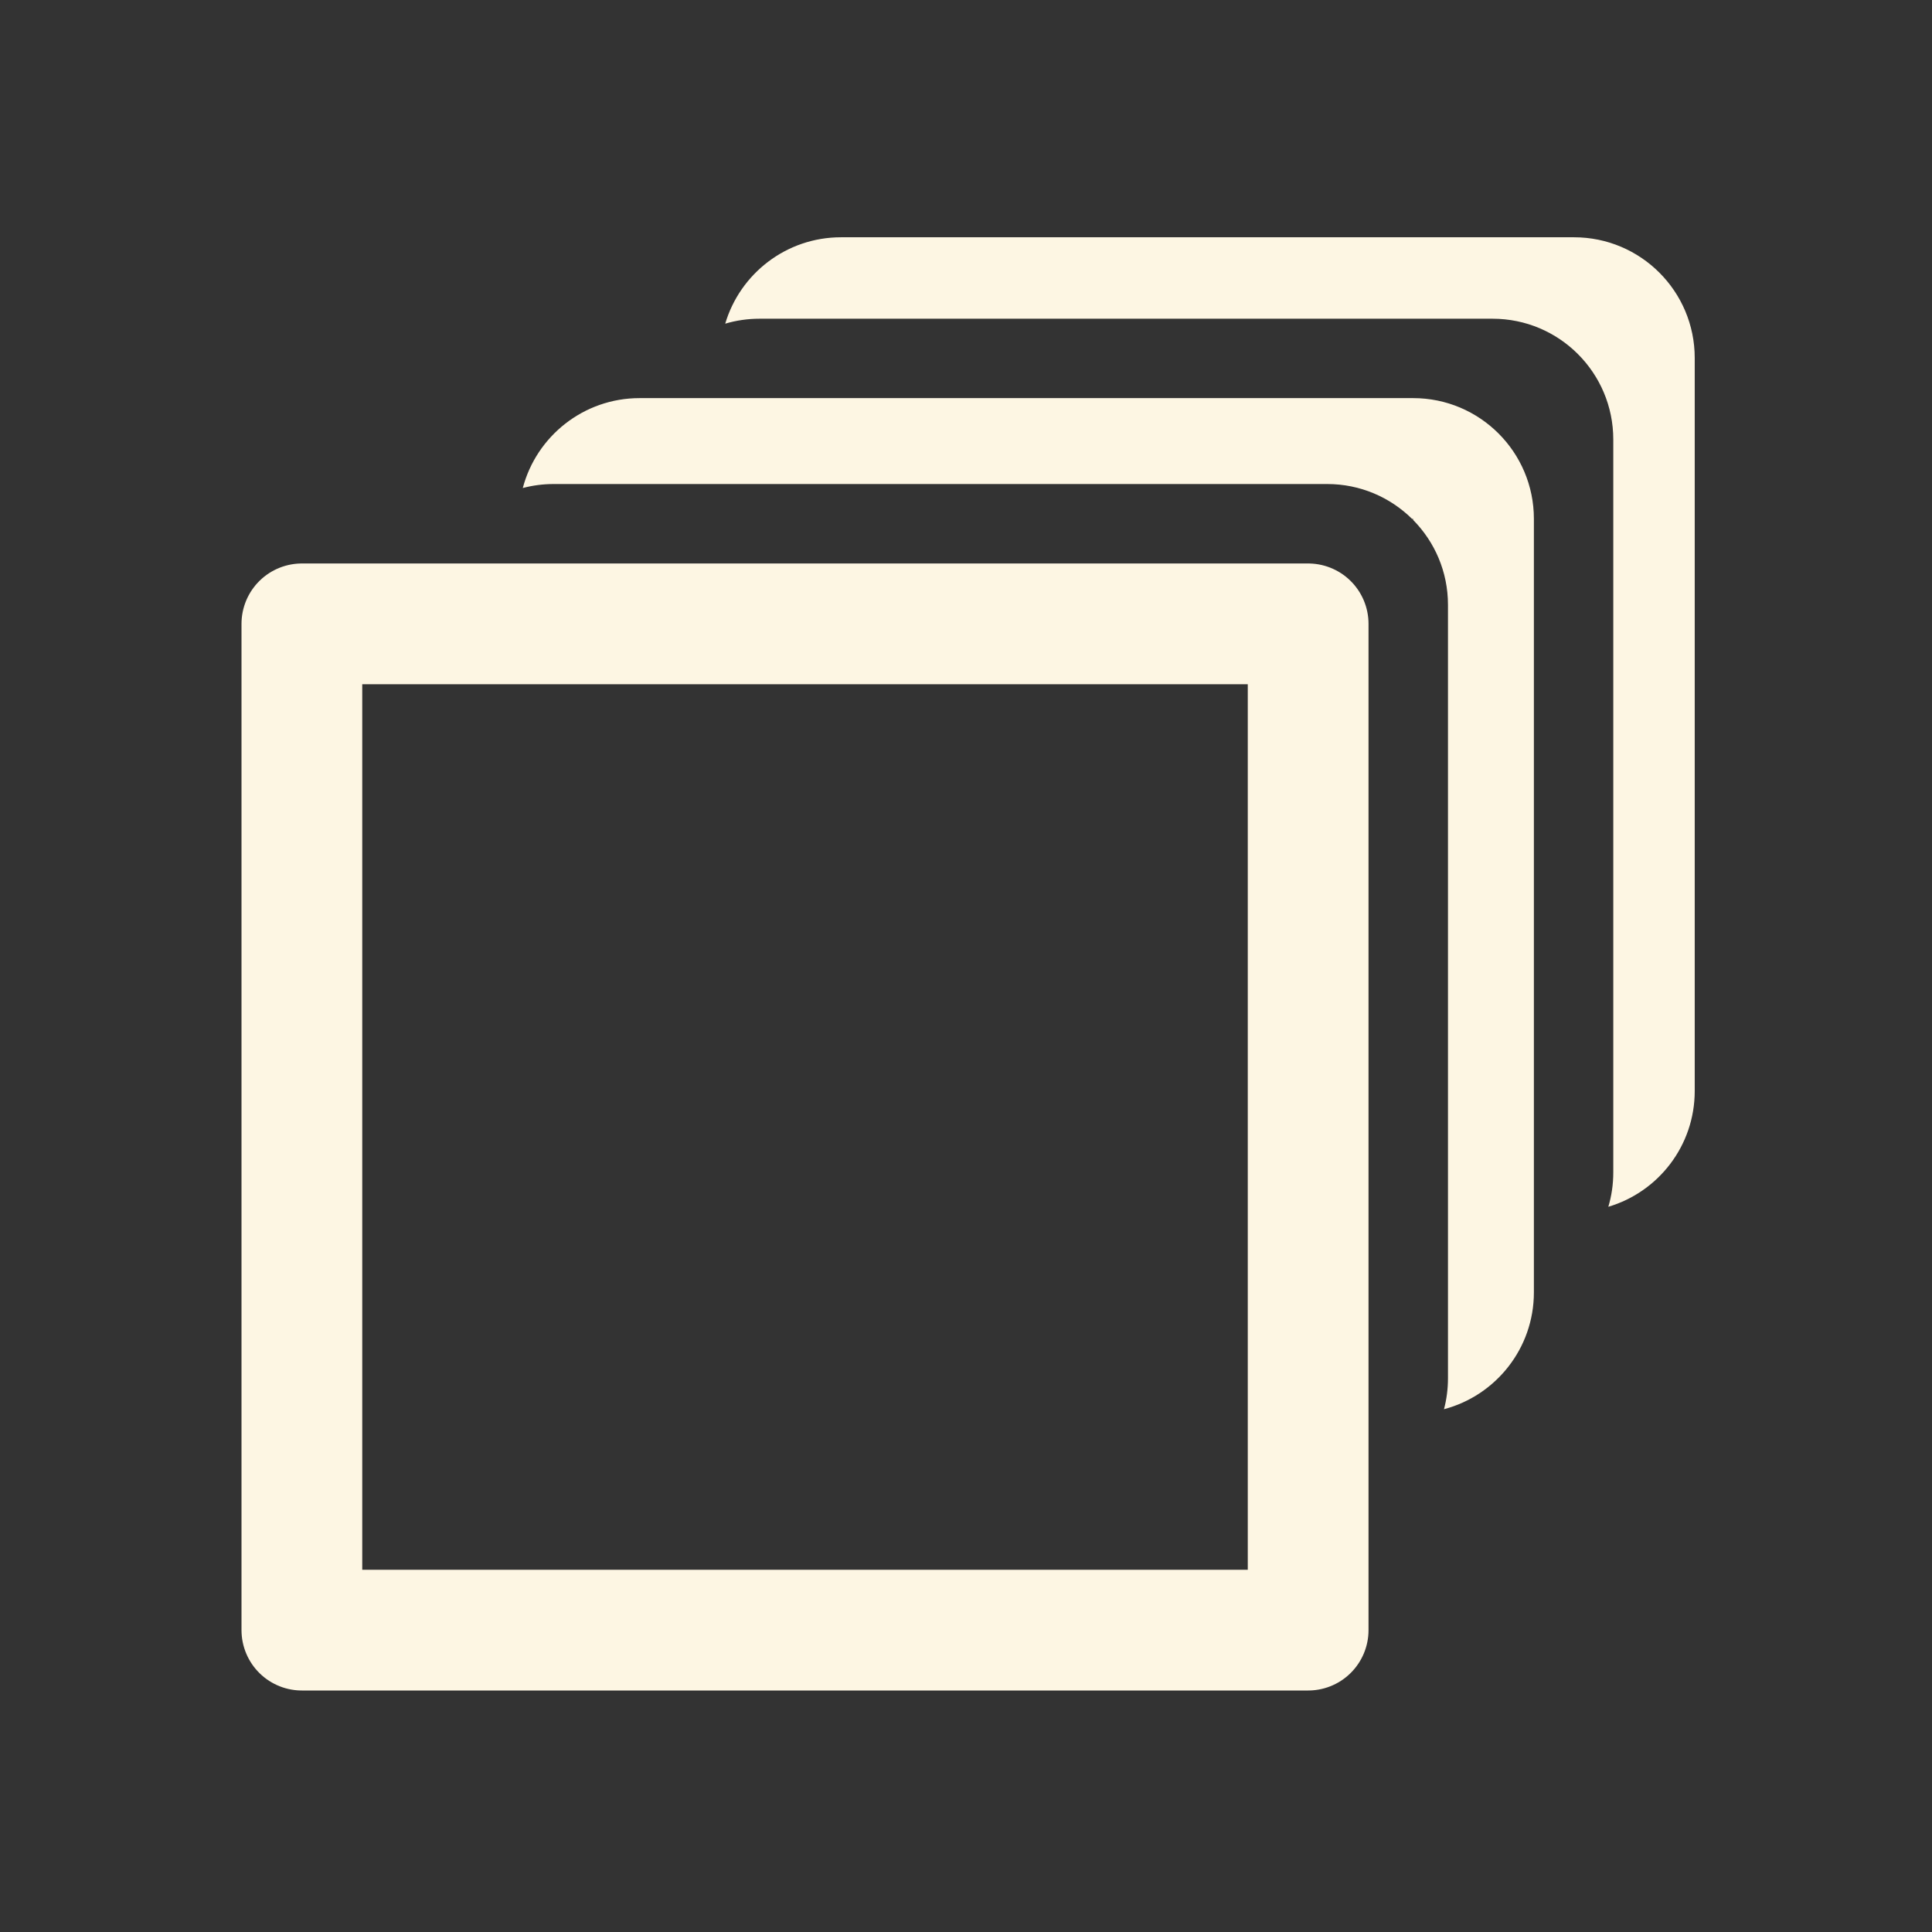 <svg width="32" height="32" viewBox="0 0 32 32" fill="none" xmlns="http://www.w3.org/2000/svg">
<rect x="0" y="0" width="32" height="32" fill="#333333" stroke="none"/>
<path fill-rule="evenodd" clip-rule="evenodd" d="M8.659 8.083C8.885 7.226 9.666 6.594 10.594 6.594H23.406C24.511 6.594 25.406 7.489 25.406 8.594V21.406C25.406 22.334 24.774 23.115 23.917 23.341C23.96 23.178 23.983 23.006 23.983 22.83V10.017C23.983 9.47 23.763 8.974 23.406 8.612V8.594H23.388C23.026 8.237 22.53 8.017 21.983 8.017H9.17C8.994 8.017 8.822 8.04 8.659 8.083Z" fill="#FDF6E3"/>
<path fill-rule="evenodd" clip-rule="evenodd" d="M12.012 5.361C12.257 4.534 13.023 3.93 13.93 3.93H26.07C27.175 3.93 28.07 4.825 28.07 5.93V18.07C28.07 18.977 27.467 19.743 26.639 19.988C26.693 19.807 26.721 19.616 26.721 19.419V7.279C26.721 6.174 25.826 5.279 24.721 5.279H12.581C12.384 5.279 12.193 5.307 12.012 5.361Z" fill="#FDF6E3"/>
<rect x="5" y="10.333" width="16.667" height="16.667" stroke="#FDF6E3" stroke-width="2" stroke-linejoin="round"/>
</svg>

